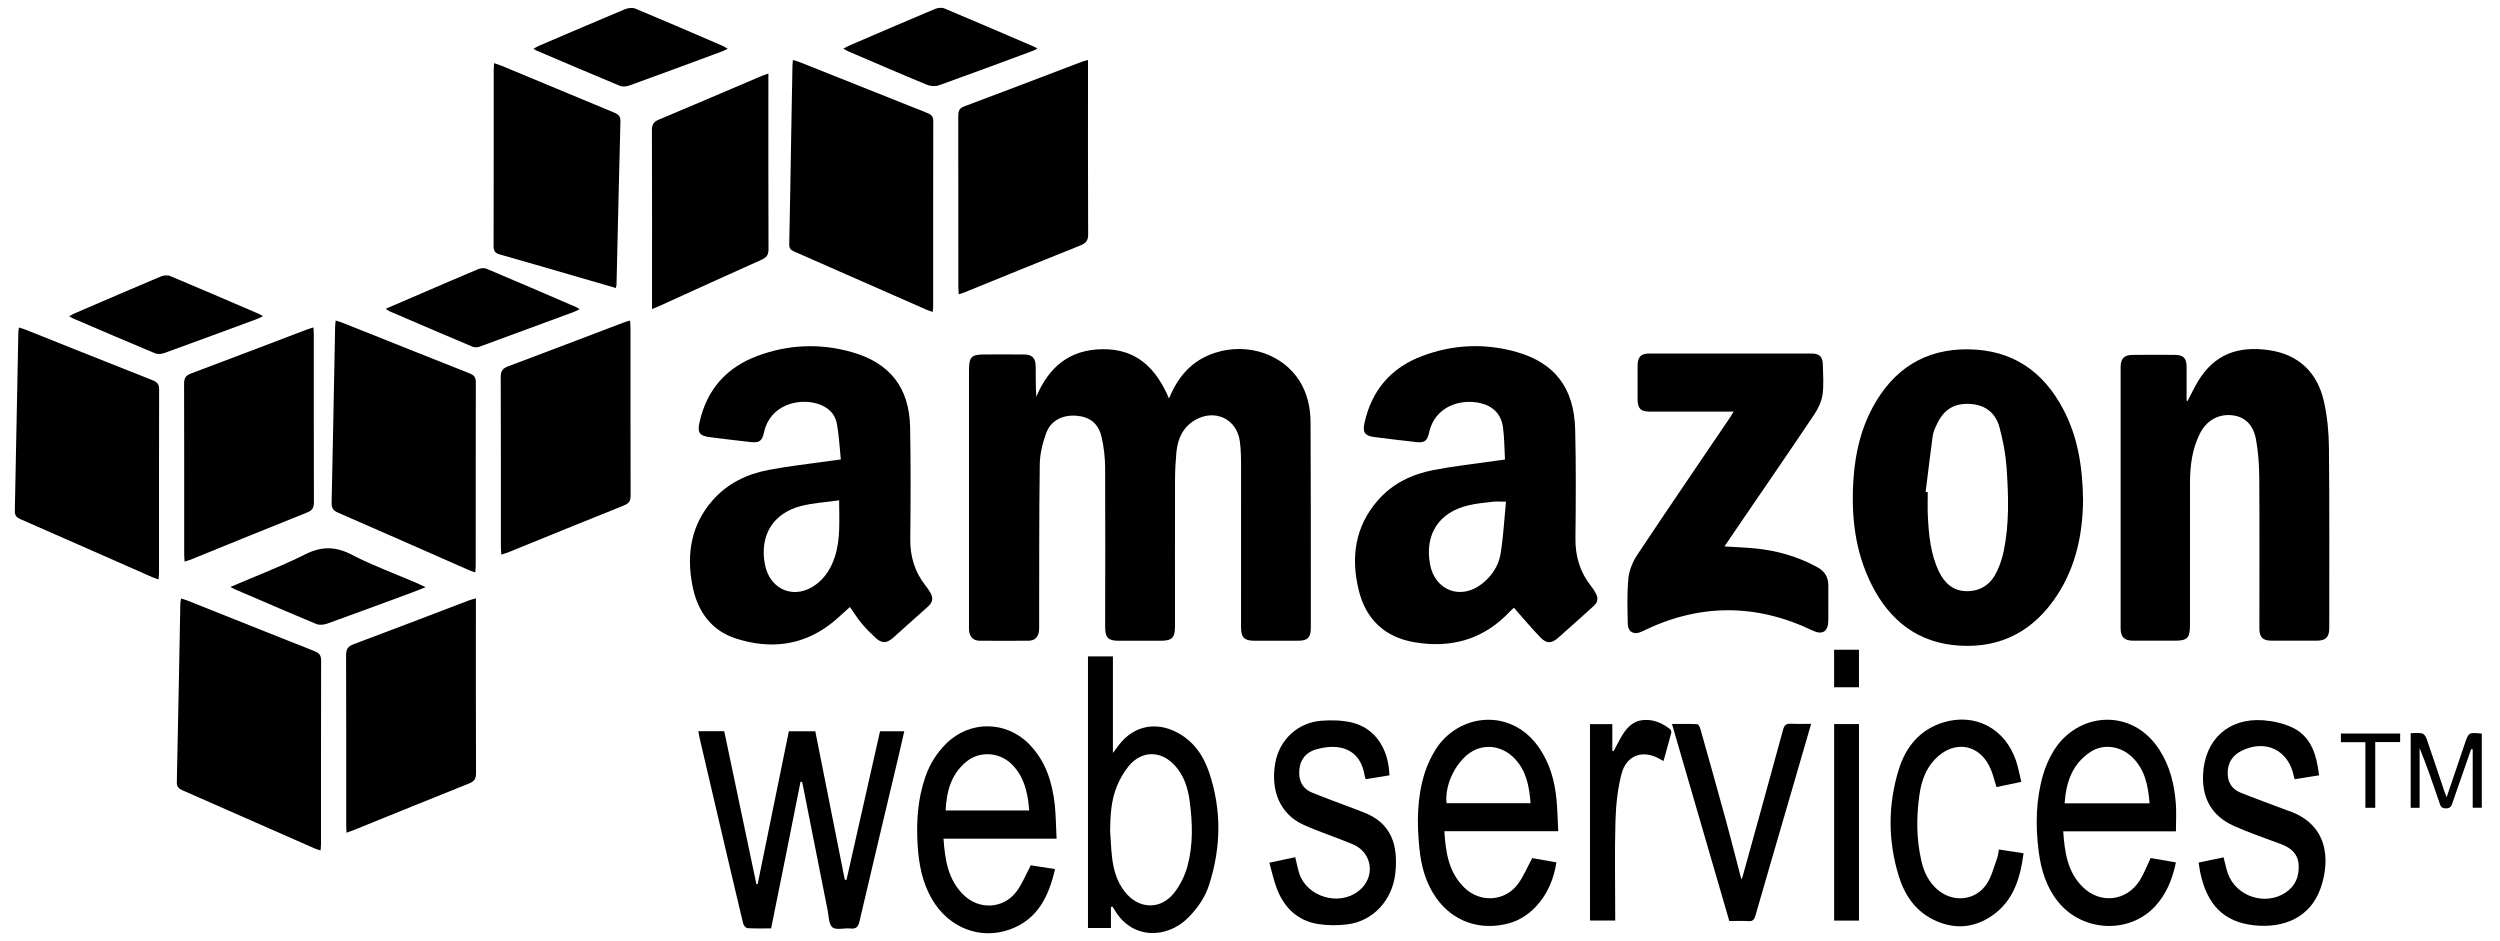 <!-- Generated by IcoMoon.io -->
<svg version="1.1" xmlns="http://www.w3.org/2000/svg" width="85" height="32" viewBox="0 0 85 32">
<title>amazon</title>
<path d="M39.748 13.547c0.317-0.781 0.809-1.311 1.573-1.555 1.1-0.352 2.297 0.052 2.865 0.963 0.271 0.433 0.371 0.92 0.373 1.419 0.011 1.916 0.008 3.833 0.009 5.749 0 0.409 0.001 0.819 0 1.228-0.001 0.327-0.112 0.435-0.444 0.435-0.488 0.001-0.976 0.001-1.464 0-0.355 0-0.465-0.109-0.465-0.46 0.001-1.809 0.004-3.617 0.001-5.427 0-0.301-0.001-0.604-0.043-0.901-0.105-0.761-0.851-1.105-1.52-0.716-0.417 0.243-0.589 0.633-0.635 1.089-0.029 0.307-0.045 0.616-0.047 0.924-0.004 1.665-0.001 3.331-0.001 4.996 0 0.396-0.1 0.495-0.497 0.495-0.473 0-0.948 0.001-1.421 0-0.352 0-0.457-0.107-0.457-0.465 0.001-1.801 0.009-3.604 0-5.405-0.003-0.355-0.041-0.719-0.123-1.064-0.109-0.463-0.408-0.683-0.855-0.717-0.467-0.036-0.868 0.16-1.025 0.587-0.124 0.337-0.215 0.707-0.22 1.064-0.025 1.823-0.017 3.647-0.021 5.469 0 0.079 0.003 0.159-0.011 0.236-0.033 0.188-0.155 0.292-0.344 0.293-0.56 0.004-1.12 0.007-1.68 0-0.204-0.003-0.327-0.133-0.347-0.34-0.007-0.064-0.003-0.129-0.003-0.193 0-2.885 0-5.772 0-8.657 0-0.463 0.079-0.543 0.536-0.543 0.445 0 0.891-0.003 1.335 0.001 0.273 0.001 0.393 0.121 0.396 0.393 0.003 0.343 0.001 0.687 0.020 1.047 0.424-1.007 1.121-1.607 2.253-1.619 1.159-0.013 1.819 0.643 2.26 1.675z"></path>
<path d="M28.896 20.639c-0.232 0.205-0.436 0.408-0.663 0.581-0.976 0.747-2.072 0.853-3.204 0.492-0.863-0.276-1.327-0.949-1.491-1.823-0.2-1.060-0.041-2.047 0.695-2.883 0.504-0.572 1.163-0.888 1.896-1.028 0.689-0.132 1.389-0.207 2.084-0.307 0.105-0.015 0.211-0.028 0.375-0.049-0.045-0.424-0.061-0.839-0.141-1.241-0.069-0.349-0.331-0.56-0.672-0.66-0.643-0.188-1.597 0.049-1.799 0.979-0.067 0.307-0.164 0.363-0.469 0.328-0.456-0.051-0.912-0.105-1.368-0.164-0.367-0.048-0.435-0.155-0.352-0.521 0.249-1.104 0.916-1.852 1.967-2.243 1.045-0.388 2.117-0.435 3.193-0.133 1.307 0.365 1.972 1.211 1.997 2.567 0.023 1.263 0.019 2.527 0.005 3.791-0.007 0.593 0.151 1.117 0.515 1.581 0.061 0.079 0.123 0.16 0.171 0.248 0.095 0.169 0.083 0.323-0.075 0.461-0.399 0.351-0.789 0.712-1.188 1.063-0.233 0.207-0.392 0.205-0.619-0.007-0.163-0.151-0.32-0.309-0.461-0.48s-0.259-0.36-0.396-0.552zM28.532 17.011c-0.449 0.064-0.879 0.088-1.288 0.191-0.968 0.245-1.427 1.012-1.235 1.996 0.173 0.884 1.039 1.212 1.753 0.661 0.312-0.24 0.505-0.564 0.624-0.932 0.196-0.605 0.145-1.229 0.145-1.916z"></path>
<path d="M51.169 15.623c-0.021-0.377-0.019-0.744-0.069-1.103-0.061-0.432-0.333-0.711-0.759-0.812-0.692-0.165-1.56 0.115-1.752 1-0.064 0.297-0.164 0.355-0.453 0.321-0.471-0.053-0.94-0.109-1.409-0.169-0.323-0.041-0.404-0.161-0.333-0.483 0.244-1.111 0.903-1.876 1.961-2.273 1.051-0.395 2.131-0.443 3.212-0.135 1.295 0.368 1.953 1.223 1.989 2.627 0.031 1.233 0.023 2.468 0.009 3.703-0.007 0.608 0.151 1.145 0.525 1.621 0.067 0.084 0.128 0.173 0.176 0.269 0.075 0.149 0.061 0.288-0.073 0.408-0.407 0.363-0.808 0.732-1.219 1.092-0.223 0.195-0.392 0.199-0.601-0.017-0.307-0.319-0.591-0.66-0.9-1.009-0.027 0.025-0.085 0.075-0.137 0.129-0.892 0.951-1.997 1.259-3.253 1.043-1.005-0.172-1.647-0.785-1.887-1.772-0.271-1.111-0.128-2.156 0.649-3.049 0.5-0.575 1.16-0.891 1.892-1.033 0.688-0.133 1.388-0.208 2.083-0.309 0.105-0.015 0.211-0.028 0.349-0.048zM51.204 17.057c-0.208 0-0.337-0.012-0.463 0.003-0.277 0.033-0.557 0.059-0.828 0.124-0.997 0.24-1.475 0.987-1.293 1.997 0.161 0.895 1.044 1.233 1.761 0.673 0.335-0.261 0.569-0.608 0.637-1.017 0.096-0.575 0.124-1.161 0.185-1.78z"></path>
<path d="M74.379 13.632c0.12-0.227 0.227-0.461 0.36-0.68 0.56-0.916 1.365-1.195 2.401-1.048 1.008 0.143 1.648 0.755 1.872 1.74 0.116 0.513 0.167 1.051 0.172 1.579 0.020 2.045 0.011 4.091 0.011 6.136 0 0.299-0.121 0.423-0.413 0.424-0.517 0.003-1.033 0.003-1.551 0-0.299-0.001-0.412-0.117-0.412-0.42 0-1.701 0.008-3.403-0.004-5.103-0.003-0.443-0.031-0.891-0.112-1.324-0.095-0.507-0.387-0.765-0.797-0.815-0.468-0.057-0.879 0.167-1.107 0.616-0.267 0.525-0.337 1.093-0.339 1.672-0.003 1.615-0.001 3.229-0.001 4.844 0 0.443-0.088 0.531-0.525 0.531-0.467 0-0.933 0.001-1.4 0-0.309-0.001-0.433-0.121-0.433-0.429-0.001-2.957-0.001-5.915 0-8.871 0-0.289 0.115-0.413 0.4-0.417 0.481-0.007 0.961-0.005 1.443-0.001 0.295 0.003 0.399 0.115 0.4 0.405 0.001 0.385 0 0.771 0 1.156 0.012 0.003 0.024 0.004 0.036 0.005z"></path>
<path d="M70.824 17.012c-0.012 1.109-0.229 2.224-0.877 3.219-0.78 1.197-1.883 1.808-3.321 1.721-1.397-0.084-2.364-0.835-2.983-2.056-0.588-1.161-0.715-2.408-0.619-3.687 0.063-0.831 0.251-1.631 0.651-2.367 0.7-1.289 1.768-1.985 3.257-1.965 1.487 0.020 2.539 0.745 3.219 2.039 0.5 0.948 0.659 1.977 0.673 3.096zM65.471 16.728c0.024 0.003 0.049 0.005 0.073 0.008 0 0.272-0.012 0.545 0.003 0.817 0.033 0.645 0.092 1.289 0.379 1.884 0.191 0.396 0.485 0.661 0.948 0.663 0.48 0.001 0.819-0.243 1.019-0.667 0.103-0.219 0.184-0.453 0.232-0.689 0.195-0.936 0.164-1.885 0.1-2.829-0.032-0.468-0.121-0.939-0.244-1.392-0.127-0.469-0.464-0.749-0.967-0.787-0.545-0.040-0.908 0.168-1.145 0.657-0.065 0.135-0.136 0.276-0.156 0.421-0.088 0.637-0.161 1.276-0.241 1.913z"></path>
<path d="M58.945 13.995c-0.115 0-0.191 0-0.267 0-0.861 0-1.723 0-2.584 0-0.309 0-0.413-0.103-0.416-0.411-0.003-0.388-0.003-0.775 0-1.163 0.003-0.28 0.113-0.401 0.389-0.401 1.844-0.003 3.689-0.003 5.533 0 0.267 0 0.373 0.116 0.377 0.388 0.005 0.337 0.037 0.68-0.011 1.011-0.035 0.236-0.149 0.476-0.284 0.677-0.835 1.245-1.685 2.48-2.531 3.719-0.168 0.247-0.336 0.495-0.519 0.764 0.368 0.023 0.708 0.035 1.047 0.068 0.743 0.073 1.447 0.276 2.105 0.635 0.255 0.139 0.38 0.336 0.379 0.623-0.003 0.401 0.004 0.804-0.001 1.205-0.005 0.367-0.205 0.487-0.533 0.329-1.937-0.929-3.871-0.921-5.799 0.031-0.263 0.129-0.479 0.028-0.485-0.256-0.012-0.516-0.029-1.036 0.020-1.548 0.027-0.272 0.144-0.56 0.296-0.791 1.036-1.559 2.092-3.105 3.143-4.655 0.043-0.061 0.080-0.128 0.14-0.225z"></path>
<path d="M6.156 20.348c0.089 0.029 0.151 0.045 0.209 0.068 1.445 0.576 2.891 1.155 4.337 1.727 0.157 0.063 0.217 0.143 0.216 0.316-0.005 2.080-0.004 4.161-0.004 6.241 0 0.063-0.008 0.125-0.015 0.215-0.079-0.027-0.139-0.041-0.195-0.065-1.497-0.659-2.992-1.32-4.491-1.976-0.132-0.057-0.205-0.12-0.201-0.281 0.044-2.029 0.081-4.059 0.12-6.088 0.003-0.043 0.013-0.084 0.023-0.156z"></path>
<path d="M0.645 11.135c0.085 0.028 0.159 0.048 0.229 0.076 1.439 0.573 2.877 1.151 4.319 1.719 0.159 0.063 0.217 0.141 0.217 0.313-0.005 2.080-0.004 4.161-0.004 6.241 0 0.063-0.008 0.125-0.015 0.215-0.085-0.029-0.152-0.048-0.215-0.076-1.491-0.656-2.979-1.315-4.471-1.967-0.136-0.056-0.204-0.123-0.201-0.281 0.043-2.029 0.080-4.059 0.12-6.089 0.001-0.041 0.011-0.083 0.020-0.151z"></path>
<path d="M11.412 10.897c0.087 0.028 0.153 0.045 0.219 0.071 1.447 0.577 2.892 1.156 4.34 1.729 0.148 0.059 0.208 0.135 0.207 0.299-0.005 2.081-0.003 4.164-0.004 6.245 0 0.063-0.008 0.125-0.016 0.22-0.085-0.029-0.151-0.048-0.212-0.075-1.485-0.653-2.968-1.309-4.455-1.956-0.165-0.072-0.22-0.161-0.216-0.339 0.044-1.995 0.080-3.989 0.119-5.984 0.001-0.063 0.011-0.124 0.019-0.211z"></path>
<path d="M26.959 2.040c0.088 0.027 0.149 0.041 0.208 0.064 1.453 0.579 2.905 1.16 4.359 1.736 0.133 0.053 0.207 0.115 0.205 0.277-0.005 2.109-0.004 4.22-0.004 6.329 0 0.043-0.005 0.084-0.012 0.159-0.079-0.027-0.144-0.044-0.205-0.071-1.504-0.661-3.007-1.324-4.512-1.984-0.111-0.048-0.167-0.103-0.164-0.237 0.028-1.284 0.047-2.568 0.069-3.852 0.013-0.747 0.028-1.492 0.041-2.239 0.004-0.049 0.009-0.097 0.015-0.183z"></path>
<path d="M36.992 2.040c0 0.112 0 0.189 0 0.267 0 1.888-0.004 3.775 0.005 5.663 0.001 0.211-0.076 0.299-0.26 0.373-1.305 0.521-2.607 1.055-3.911 1.584-0.065 0.027-0.132 0.047-0.229 0.081-0.005-0.099-0.013-0.173-0.013-0.248 0-1.937 0.001-3.875-0.003-5.813 0-0.157 0.024-0.263 0.196-0.327 1.337-0.501 2.671-1.012 4.004-1.519 0.055-0.023 0.109-0.033 0.211-0.061z"></path>
<path d="M11.783 28.313c-0.005-0.112-0.012-0.189-0.012-0.265 0-1.924 0.003-3.847-0.004-5.769-0.001-0.204 0.061-0.303 0.256-0.376 1.304-0.487 2.603-0.988 3.904-1.483 0.072-0.027 0.147-0.045 0.253-0.077 0 0.108 0 0.184 0 0.261 0 1.895-0.003 3.789 0.004 5.684 0.001 0.187-0.056 0.277-0.231 0.348-1.312 0.524-2.621 1.059-3.931 1.589-0.065 0.027-0.133 0.049-0.24 0.088z"></path>
<path d="M10.657 11.132c0.005 0.103 0.012 0.179 0.012 0.255 0 1.895-0.001 3.788 0.004 5.683 0 0.183-0.047 0.281-0.225 0.352-1.325 0.529-2.647 1.071-3.969 1.607-0.057 0.024-0.119 0.037-0.204 0.064-0.005-0.1-0.012-0.176-0.012-0.253 0-1.931 0.001-3.86-0.004-5.791 0-0.184 0.049-0.28 0.229-0.348 1.311-0.491 2.616-0.992 3.924-1.489 0.072-0.027 0.145-0.047 0.245-0.079z"></path>
<path d="M17.045 18.855c-0.005-0.103-0.015-0.18-0.015-0.256-0.001-1.929 0.003-3.859-0.005-5.788-0.001-0.203 0.072-0.288 0.252-0.356 1.309-0.491 2.615-0.991 3.923-1.488 0.065-0.024 0.133-0.041 0.224-0.069 0.005 0.101 0.013 0.179 0.013 0.255 0 1.901-0.001 3.801 0.004 5.703 0 0.181-0.063 0.264-0.227 0.329-1.317 0.528-2.632 1.065-3.948 1.599-0.063 0.025-0.131 0.043-0.221 0.072z"></path>
<path d="M20.94 9.792c-0.419-0.121-0.817-0.236-1.215-0.352-0.909-0.264-1.817-0.531-2.728-0.787-0.159-0.045-0.215-0.116-0.215-0.283 0.005-1.995 0.003-3.989 0.004-5.984 0-0.069 0.007-0.139 0.012-0.239 0.1 0.035 0.173 0.056 0.243 0.084 1.279 0.532 2.556 1.065 3.835 1.595 0.137 0.056 0.223 0.116 0.219 0.291-0.049 1.849-0.089 3.7-0.133 5.551-0.001 0.029-0.011 0.057-0.021 0.124z"></path>
<path d="M22.169 10.508c0-0.127 0-0.204 0-0.283 0-1.931 0.003-3.863-0.004-5.793-0.001-0.195 0.057-0.291 0.24-0.367 1.165-0.487 2.325-0.987 3.488-1.481 0.063-0.027 0.129-0.047 0.232-0.083 0 0.111 0 0.187 0 0.263 0 1.903-0.003 3.804 0.004 5.707 0 0.184-0.056 0.28-0.227 0.356-1.16 0.517-2.315 1.047-3.472 1.572-0.071 0.035-0.143 0.061-0.261 0.109z"></path>
<path d="M27.217 26.583c-0.164 0.828-0.328 1.657-0.495 2.485-0.165 0.828-0.333 1.656-0.504 2.497-0.279 0-0.544 0.009-0.807-0.008-0.052-0.003-0.128-0.096-0.144-0.159-0.292-1.22-0.577-2.44-0.863-3.661-0.208-0.885-0.415-1.772-0.621-2.659-0.016-0.068-0.025-0.136-0.040-0.217 0.303 0 0.581 0 0.881 0 0.364 1.733 0.729 3.467 1.093 5.201 0.015-0.001 0.029-0.004 0.044-0.005 0.353-1.728 0.705-3.457 1.060-5.195 0.297 0 0.583 0 0.899 0 0.333 1.679 0.668 3.365 1.003 5.051 0.020 0 0.039-0.001 0.059-0.001 0.379-1.679 0.757-3.359 1.139-5.048 0.271 0 0.533 0 0.824 0-0.064 0.277-0.123 0.547-0.187 0.816-0.447 1.883-0.896 3.764-1.336 5.648-0.044 0.188-0.115 0.263-0.313 0.241-0.205-0.023-0.473 0.064-0.605-0.039-0.128-0.099-0.124-0.376-0.164-0.577-0.284-1.419-0.563-2.84-0.844-4.259-0.008-0.039-0.017-0.076-0.027-0.113-0.016 0.001-0.033 0.001-0.052 0.001z"></path>
<path d="M37.772 30.84c0 0.233 0 0.468 0 0.713-0.267 0-0.515 0-0.781 0 0-3.075 0-6.148 0-9.236 0.276 0 0.552 0 0.848 0 0 1.075 0 2.147 0 3.284 0.095-0.125 0.151-0.203 0.208-0.277 0.481-0.632 1.224-0.797 1.936-0.44 0.583 0.293 0.929 0.788 1.128 1.38 0.428 1.271 0.408 2.552-0.003 3.825-0.136 0.421-0.385 0.78-0.697 1.099-0.725 0.741-1.939 0.772-2.532-0.279-0.017-0.029-0.039-0.056-0.059-0.085-0.016 0.005-0.032 0.011-0.048 0.016zM37.744 28.249c0.020 0.285 0.031 0.573 0.061 0.857 0.047 0.44 0.16 0.861 0.44 1.216 0.467 0.592 1.207 0.625 1.673 0.039 0.207-0.261 0.367-0.587 0.455-0.909 0.199-0.735 0.176-1.491 0.072-2.241-0.060-0.433-0.191-0.837-0.489-1.172-0.469-0.527-1.132-0.535-1.58 0.007-0.165 0.2-0.299 0.439-0.399 0.68-0.201 0.487-0.228 1.004-0.233 1.524z"></path>
<path d="M35.924 28.515c-1.313 0-2.567 0-3.845 0 0.051 0.72 0.152 1.4 0.692 1.921 0.532 0.513 1.356 0.463 1.795-0.131 0.192-0.26 0.315-0.572 0.481-0.885 0.245 0.039 0.525 0.083 0.824 0.129-0.211 0.923-0.587 1.707-1.527 2.049-1.019 0.371-2.089-0.053-2.656-1.025-0.329-0.565-0.448-1.188-0.488-1.831-0.049-0.793 0-1.576 0.264-2.335 0.151-0.433 0.388-0.813 0.717-1.135 0.8-0.784 2.036-0.768 2.817 0.036 0.552 0.568 0.777 1.277 0.863 2.040 0.040 0.376 0.041 0.755 0.063 1.165zM34.993 27.556c-0.015-0.135-0.021-0.243-0.037-0.348-0.075-0.476-0.22-0.917-0.591-1.256-0.424-0.388-1.075-0.416-1.515-0.051-0.512 0.425-0.668 1.005-0.699 1.655 0.953 0 1.888 0 2.841 0z"></path>
<path d="M52.097 29.176c0.249 0.044 0.535 0.093 0.82 0.144-0.161 1.101-0.844 1.86-1.608 2.071-0.972 0.267-1.904-0.052-2.473-0.855-0.364-0.512-0.519-1.099-0.579-1.712-0.085-0.863-0.080-1.723 0.188-2.557 0.087-0.269 0.211-0.536 0.361-0.776 0.784-1.248 2.596-1.449 3.54-0.043 0.349 0.52 0.512 1.101 0.573 1.715 0.035 0.355 0.040 0.713 0.061 1.099-1.303 0-2.575 0-3.871 0 0.044 0.728 0.148 1.401 0.681 1.92s1.371 0.473 1.817-0.121c0.193-0.259 0.317-0.569 0.488-0.884zM49.183 27.308c0.947 0 1.895 0 2.856 0-0.044-0.571-0.141-1.099-0.544-1.52-0.388-0.407-0.955-0.508-1.415-0.256-0.551 0.304-0.971 1.131-0.897 1.776z"></path>
<path d="M73.981 28.265c-1.269 0-2.537 0-3.832 0 0.051 0.709 0.141 1.379 0.664 1.893 0.597 0.588 1.492 0.485 1.939-0.224 0.144-0.228 0.239-0.487 0.369-0.761 0.264 0.047 0.556 0.097 0.86 0.149-0.121 0.579-0.328 1.091-0.723 1.509-0.879 0.931-2.448 0.853-3.273-0.159-0.408-0.5-0.588-1.092-0.669-1.72-0.115-0.884-0.097-1.763 0.152-2.621 0.081-0.279 0.204-0.553 0.356-0.801 0.797-1.308 2.657-1.5 3.599-0.033 0.355 0.553 0.505 1.168 0.555 1.811 0.024 0.304 0.004 0.613 0.004 0.957zM73.085 27.313c-0.049-0.611-0.157-1.179-0.629-1.605-0.388-0.351-0.952-0.421-1.372-0.148-0.627 0.408-0.837 1.035-0.887 1.753 0.969 0 1.919 0 2.888 0z"></path>
<path d="M78.852 26.361c-0.289 0.045-0.556 0.088-0.831 0.132-0.013-0.039-0.025-0.064-0.029-0.089-0.173-0.901-0.968-1.289-1.791-0.869-0.283 0.144-0.444 0.376-0.459 0.701-0.015 0.339 0.125 0.589 0.441 0.716 0.492 0.197 0.991 0.377 1.487 0.564 0.027 0.011 0.053 0.023 0.080 0.031 1.417 0.453 1.483 1.683 1.156 2.636-0.343 0.999-1.24 1.391-2.279 1.276-1.020-0.113-1.591-0.7-1.819-1.8-0.021-0.104-0.035-0.209-0.055-0.332 0.292-0.061 0.569-0.119 0.849-0.177 0.052 0.197 0.087 0.38 0.148 0.553 0.279 0.777 1.268 1.104 1.959 0.645 0.333-0.221 0.471-0.552 0.445-0.945-0.024-0.369-0.257-0.573-0.583-0.697-0.541-0.205-1.095-0.389-1.623-0.627-0.748-0.336-1.085-0.94-1.043-1.76 0.063-1.185 0.872-1.92 2.059-1.829 0.328 0.025 0.671 0.104 0.967 0.241 0.547 0.253 0.775 0.757 0.872 1.328 0.017 0.089 0.029 0.181 0.047 0.303z"></path>
<path d="M47.243 26.361c-0.263 0.043-0.529 0.087-0.807 0.132-0.015-0.041-0.031-0.073-0.035-0.105-0.143-0.963-0.905-1.132-1.665-0.904-0.379 0.113-0.565 0.403-0.563 0.796 0.001 0.323 0.151 0.555 0.445 0.672 0.485 0.196 0.976 0.375 1.465 0.56 0.080 0.031 0.16 0.064 0.24 0.093 0.999 0.364 1.216 1.136 1.119 2.076-0.096 0.924-0.759 1.64-1.632 1.748-0.329 0.041-0.677 0.040-1.004-0.013-0.697-0.116-1.148-0.56-1.395-1.207-0.104-0.272-0.164-0.561-0.253-0.877 0.309-0.067 0.591-0.127 0.881-0.188 0.048 0.199 0.080 0.381 0.137 0.556 0.261 0.793 1.339 1.116 2.005 0.604 0.595-0.457 0.501-1.308-0.187-1.599-0.553-0.233-1.129-0.416-1.677-0.663-0.78-0.351-1.125-1.143-0.959-2.096 0.139-0.791 0.761-1.38 1.575-1.441 0.339-0.025 0.695-0.017 1.023 0.059 0.781 0.184 1.253 0.865 1.285 1.797z"></path>
<path d="M67.88 26.759c-0.063-0.204-0.109-0.391-0.179-0.569-0.348-0.897-1.26-1.068-1.921-0.365-0.319 0.339-0.457 0.76-0.52 1.205-0.108 0.759-0.104 1.517 0.073 2.267 0.084 0.355 0.239 0.676 0.515 0.927 0.521 0.472 1.301 0.419 1.695-0.163 0.179-0.264 0.252-0.6 0.367-0.905 0.029-0.079 0.032-0.167 0.052-0.273 0.277 0.043 0.544 0.083 0.839 0.128-0.111 0.847-0.34 1.617-1.072 2.123-0.631 0.435-1.317 0.471-2 0.132-0.613-0.304-0.975-0.843-1.171-1.479-0.369-1.204-0.372-2.42 0-3.623 0.236-0.763 0.707-1.348 1.499-1.597 1.093-0.344 2.124 0.201 2.491 1.308 0.073 0.221 0.115 0.455 0.177 0.708-0.3 0.063-0.568 0.119-0.844 0.177z"></path>
<path d="M61.58 24.608c-0.296 1.016-0.579 1.992-0.863 2.968-0.344 1.183-0.691 2.365-1.031 3.551-0.039 0.136-0.088 0.204-0.245 0.192-0.207-0.016-0.415-0.004-0.645-0.004-0.647-2.223-1.292-4.441-1.949-6.7 0.303 0 0.585-0.008 0.867 0.008 0.040 0.003 0.087 0.117 0.107 0.187 0.293 1.041 0.587 2.083 0.872 3.127 0.177 0.648 0.34 1.299 0.512 1.959 0.015-0.031 0.035-0.060 0.043-0.091 0.461-1.664 0.924-3.327 1.376-4.993 0.045-0.168 0.117-0.215 0.28-0.205 0.213 0.012 0.428 0.003 0.677 0.003z"></path>
<path d="M24.744 1.66c-0.084 0.039-0.14 0.068-0.197 0.089-1.049 0.388-2.099 0.779-3.151 1.159-0.099 0.036-0.233 0.047-0.325 0.008-0.948-0.392-1.891-0.797-2.835-1.199-0.025-0.011-0.047-0.028-0.099-0.060 0.072-0.039 0.123-0.071 0.176-0.095 0.976-0.417 1.951-0.837 2.932-1.247 0.107-0.044 0.26-0.064 0.361-0.021 0.993 0.413 1.98 0.841 2.969 1.268 0.048 0.021 0.093 0.055 0.168 0.097z"></path>
<path d="M7.836 19.955c0.876-0.376 1.723-0.697 2.528-1.101 0.556-0.28 1.028-0.287 1.585 0.001 0.724 0.375 1.496 0.657 2.247 0.98 0.077 0.033 0.152 0.071 0.276 0.129-0.185 0.073-0.323 0.131-0.461 0.181-0.961 0.355-1.923 0.712-2.888 1.059-0.111 0.040-0.261 0.055-0.365 0.012-0.928-0.384-1.848-0.784-2.771-1.18-0.037-0.016-0.072-0.039-0.151-0.081z"></path>
<path d="M2.352 10.751c0.083-0.044 0.131-0.073 0.183-0.096 0.976-0.42 1.949-0.841 2.928-1.253 0.095-0.040 0.233-0.056 0.324-0.017 1.013 0.424 2.020 0.86 3.028 1.293 0.032 0.013 0.060 0.036 0.127 0.076-0.091 0.040-0.149 0.071-0.212 0.095-1.049 0.387-2.099 0.777-3.151 1.157-0.092 0.033-0.219 0.043-0.305 0.007-0.933-0.389-1.863-0.789-2.793-1.188-0.032-0.013-0.060-0.035-0.128-0.073z"></path>
<path d="M13.116 10.497c0.485-0.209 0.932-0.401 1.379-0.593 0.587-0.252 1.172-0.507 1.761-0.752 0.083-0.035 0.203-0.049 0.281-0.017 1.017 0.428 2.032 0.867 3.047 1.304 0.032 0.013 0.060 0.035 0.123 0.072-0.077 0.039-0.128 0.069-0.181 0.089-1.069 0.396-2.139 0.792-3.209 1.183-0.073 0.027-0.175 0.036-0.244 0.008-0.952-0.4-1.9-0.808-2.849-1.216-0.027-0.012-0.047-0.033-0.107-0.077z"></path>
<path d="M35.269 1.657c-0.067 0.031-0.115 0.057-0.167 0.077-1.056 0.391-2.111 0.785-3.171 1.164-0.12 0.043-0.287 0.037-0.404-0.011-0.895-0.369-1.784-0.755-2.675-1.136-0.051-0.021-0.097-0.052-0.18-0.096 0.088-0.047 0.147-0.081 0.208-0.108 0.968-0.416 1.936-0.835 2.909-1.243 0.095-0.040 0.232-0.055 0.323-0.016 1.025 0.429 2.047 0.871 3.068 1.309 0.024 0.011 0.045 0.031 0.088 0.059z"></path>
<path d="M54.056 24.621c0.249 0 0.497 0 0.763 0 0 0.308 0 0.607 0 0.905 0.015 0.004 0.028 0.009 0.043 0.013 0.081-0.152 0.159-0.305 0.244-0.455 0.171-0.303 0.379-0.564 0.759-0.601 0.349-0.035 0.645 0.1 0.916 0.305 0.029 0.023 0.052 0.088 0.043 0.124-0.083 0.316-0.173 0.631-0.265 0.964-0.049-0.028-0.080-0.043-0.108-0.060-0.573-0.341-1.151-0.155-1.32 0.496-0.133 0.515-0.189 1.059-0.205 1.592-0.031 1.040-0.009 2.081-0.009 3.123 0 0.085 0 0.171 0 0.271-0.291 0-0.567 0-0.857 0-0.001-2.221-0.001-4.443-0.001-6.677z"></path>
<path d="M62.361 24.619c0.291 0 0.561 0 0.844 0 0 2.229 0 4.449 0 6.681-0.279 0-0.555 0-0.844 0 0-2.224 0-4.443 0-6.681z"></path>
<path d="M84.020 25.469c-0.209 0.601-0.42 1.201-0.628 1.803-0.040 0.117-0.064 0.215-0.236 0.213-0.177-0.001-0.187-0.112-0.225-0.224-0.208-0.609-0.417-1.219-0.664-1.825 0 0.672 0 1.344 0 2.029-0.115 0-0.203 0-0.304 0 0-0.843 0-1.679 0-2.537 0.136 0 0.267-0.019 0.388 0.008 0.060 0.013 0.125 0.1 0.149 0.168 0.207 0.596 0.404 1.195 0.605 1.792 0.020 0.059 0.045 0.116 0.081 0.209 0.212-0.625 0.412-1.215 0.612-1.805 0.136-0.403 0.136-0.403 0.583-0.357 0 0.833 0 1.668 0 2.519-0.097 0-0.195 0-0.309 0 0-0.66 0-1.324 0-1.989-0.016 0-0.035-0.001-0.052-0.003z"></path>
<path d="M81.605 24.941c0 0.1 0 0.184 0 0.289-0.276 0-0.545 0-0.847 0 0 0.391 0 0.76 0 1.131 0 0.364 0 0.728 0 1.104-0.117 0-0.212 0-0.335 0 0-0.747 0-1.481 0-2.231-0.291 0-0.553 0-0.832 0 0-0.103 0-0.192 0-0.293 0.665 0 1.328 0 2.013 0z"></path>
<path d="M63.205 23.368c-0.293 0-0.563 0-0.845 0 0-0.428 0-0.845 0-1.276 0.284 0 0.559 0 0.845 0 0 0.427 0 0.844 0 1.276z"></path>
</svg>
